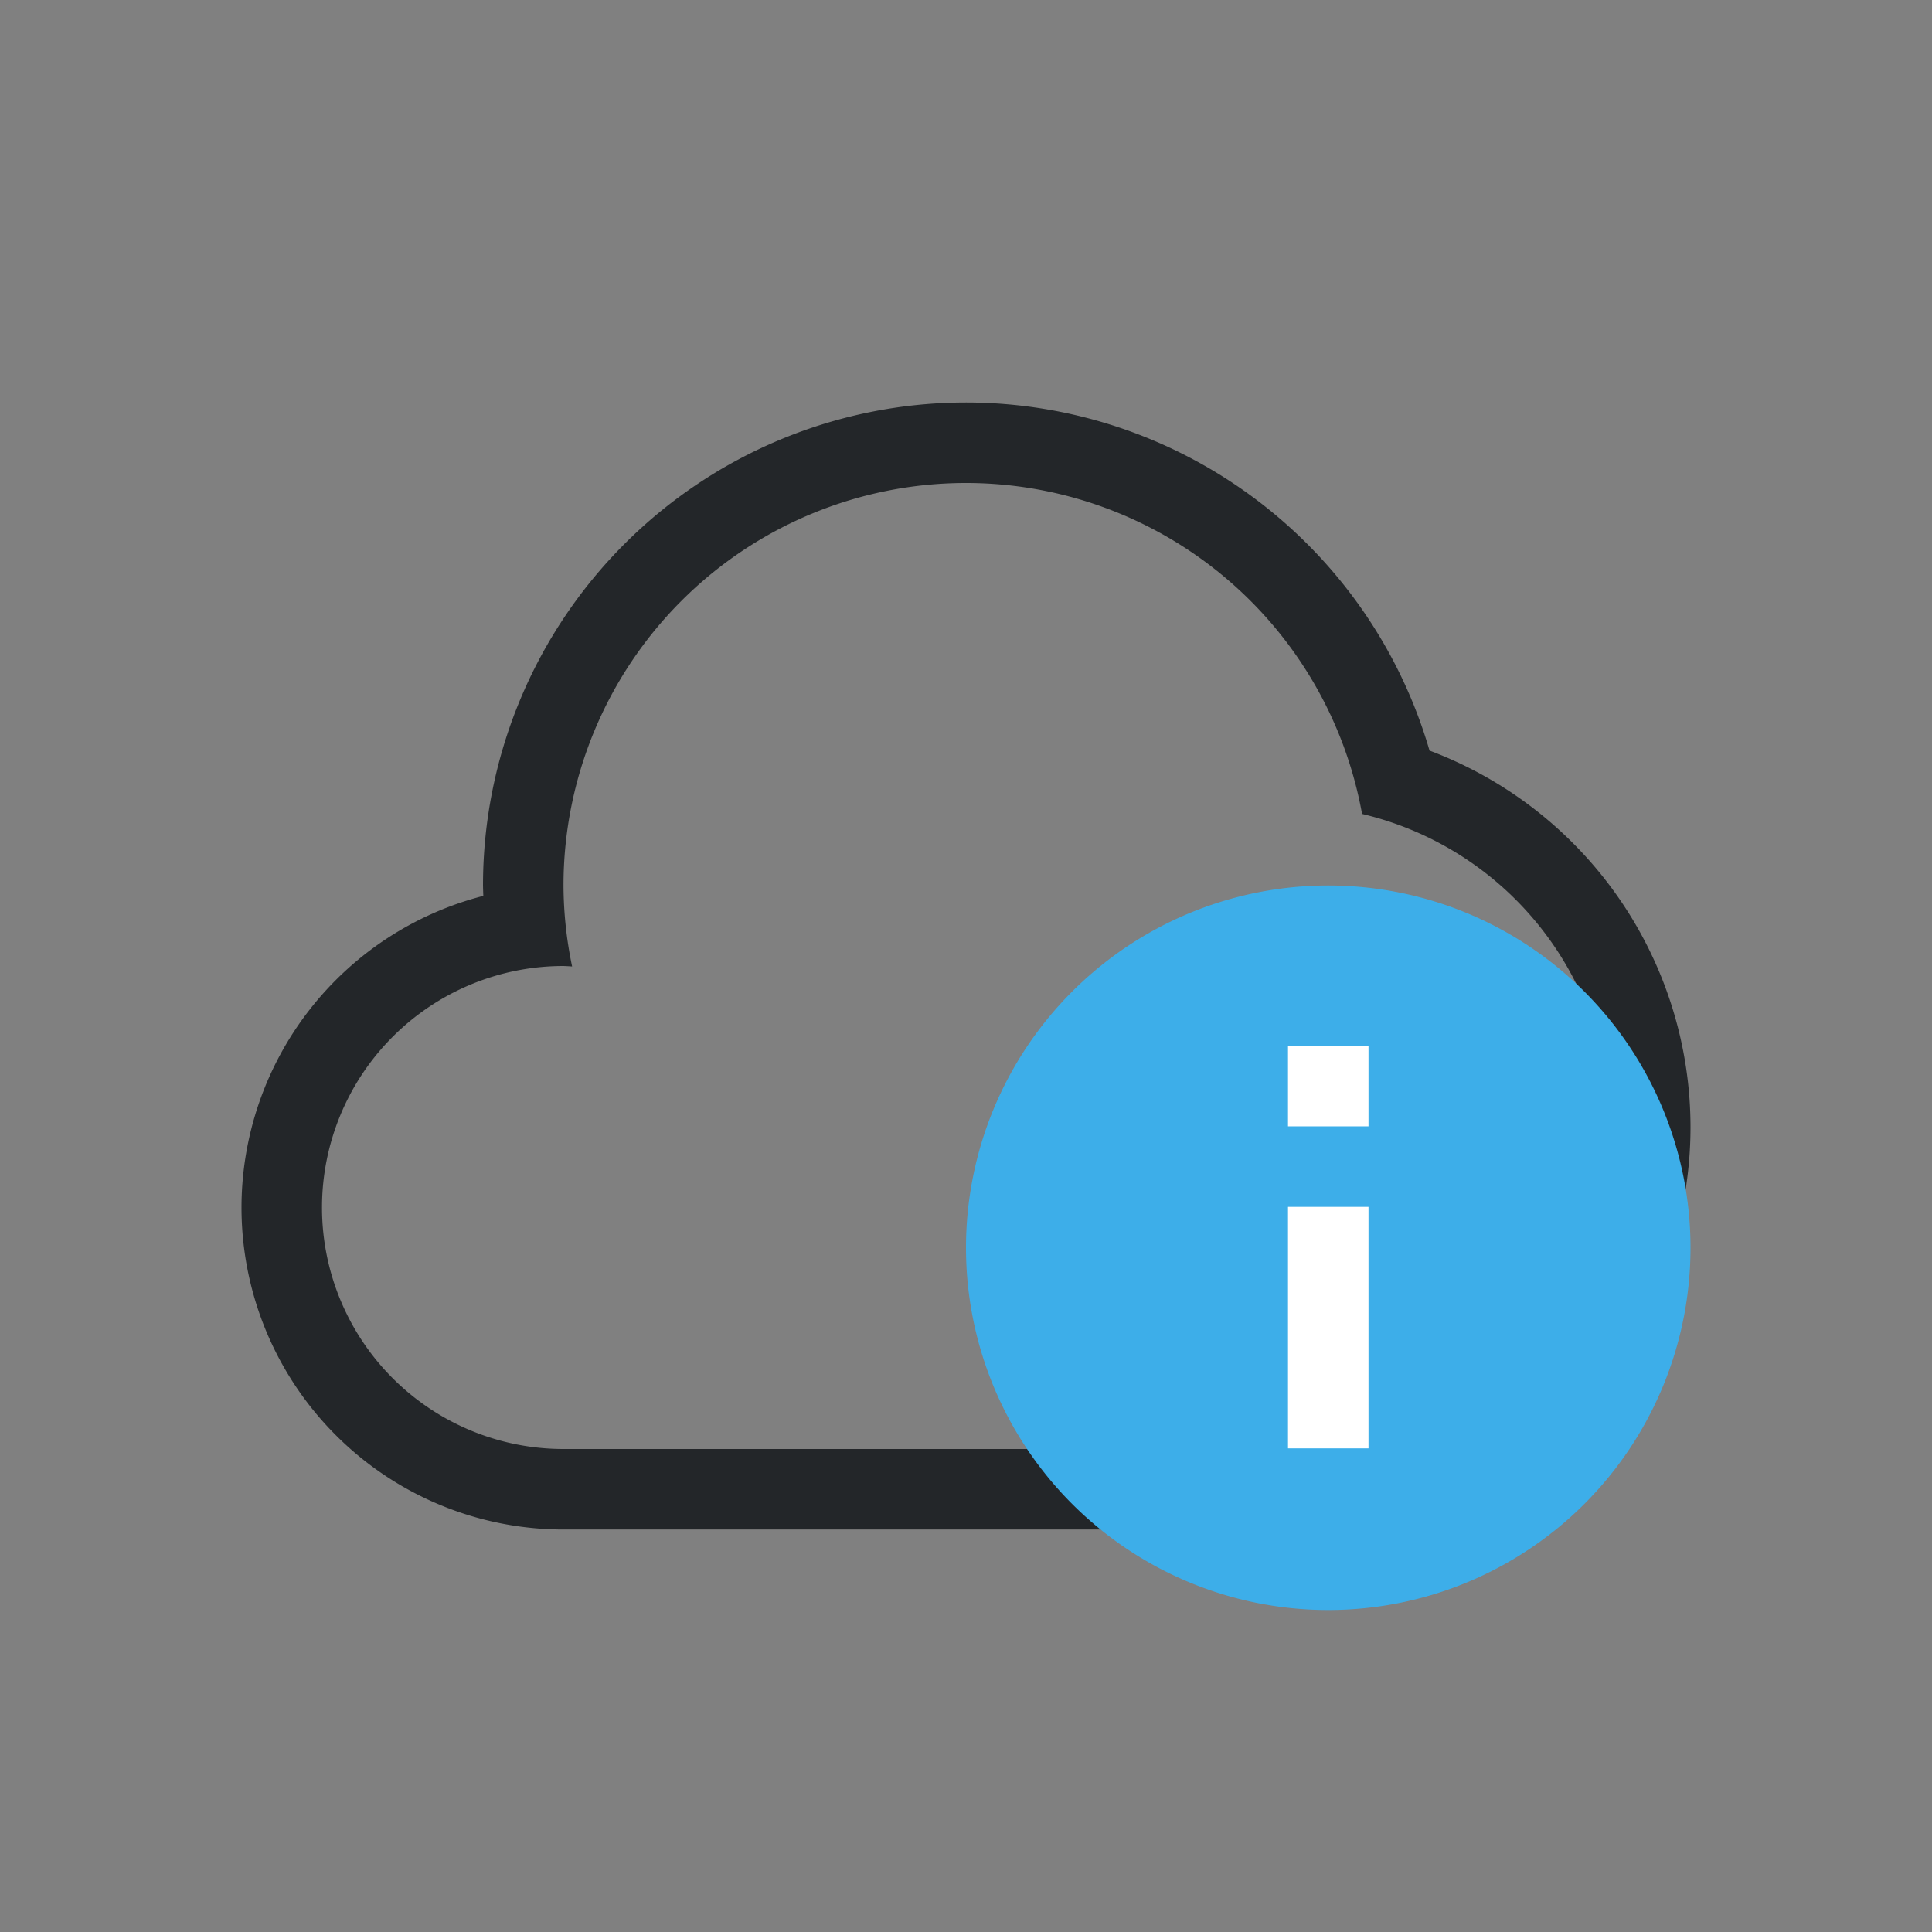 <svg xmlns="http://www.w3.org/2000/svg" viewBox="0 0 24 24" width="24" height="24">
  <rect x="0" y="0" width="24" height="24" fill="#808080" stroke="none"/>
  <defs id="defs3051">
    <style type="text/css" id="current-color-scheme">
      .ColorScheme-Text {
        color:#232629;
      }
      .ColorScheme-Highlight {
        color:#3daee9;
      }
      </style>
  </defs>
  <g transform="translate(1,1)">
    <g transform="translate(-421.714,-525.791)">
      <path style="opacity:1;fill:currentColor;fill-opacity:1;stroke:none" d="m 432.714,529.791 a 6,6 0 0 0 -6,6 6,6 0 0 0 0.004,0.129 4,4 0 0 0 -3.004,3.871 4,4 0 0 0 4,4 l 9,0 a 5,5 0 0 0 5,-5 5,5 0 0 0 -3.242,-4.676 6,6 0 0 0 -5.758,-4.324 z m 0,1 a 5,5 0 0 1 4.92,4.111 4,4 0 0 1 3.08,3.889 4,4 0 0 1 -4,4 l -9,0 a 3,3 0 0 1 -3,-3 3,3 0 0 1 3,-3 3,3 0 0 1 0.107,0.006 5,5 0 0 1 -0.107,-1.006 5,5 0 0 1 5,-5 z" id="path4196-4" class="ColorScheme-Text"/>
      <path style="fill:currentColor;fill-opacity:1;stroke:none" class="ColorScheme-Highlight" d="m 441.714,540.291 a 4.5,4.5 0 0 1 -4.5,4.5 4.5,4.5 0 0 1 -4.5,-4.5 4.5,4.5 0 0 1 4.5,-4.5 4.5,4.5 0 0 1 4.5,4.5 z" id="path4509"/>
      <path style="opacity:1;fill:#ffffff" d="M 15 11.992 L 15 12.992 L 16 12.992 L 16 11.992 L 15 11.992 z M 15 13.992 L 15 16.992 L 16 16.992 L 16 13.992 L 15 13.992 z " transform="translate(421.714,525.791)" id="rect4241"/>
    </g>
  </g>
</svg>
